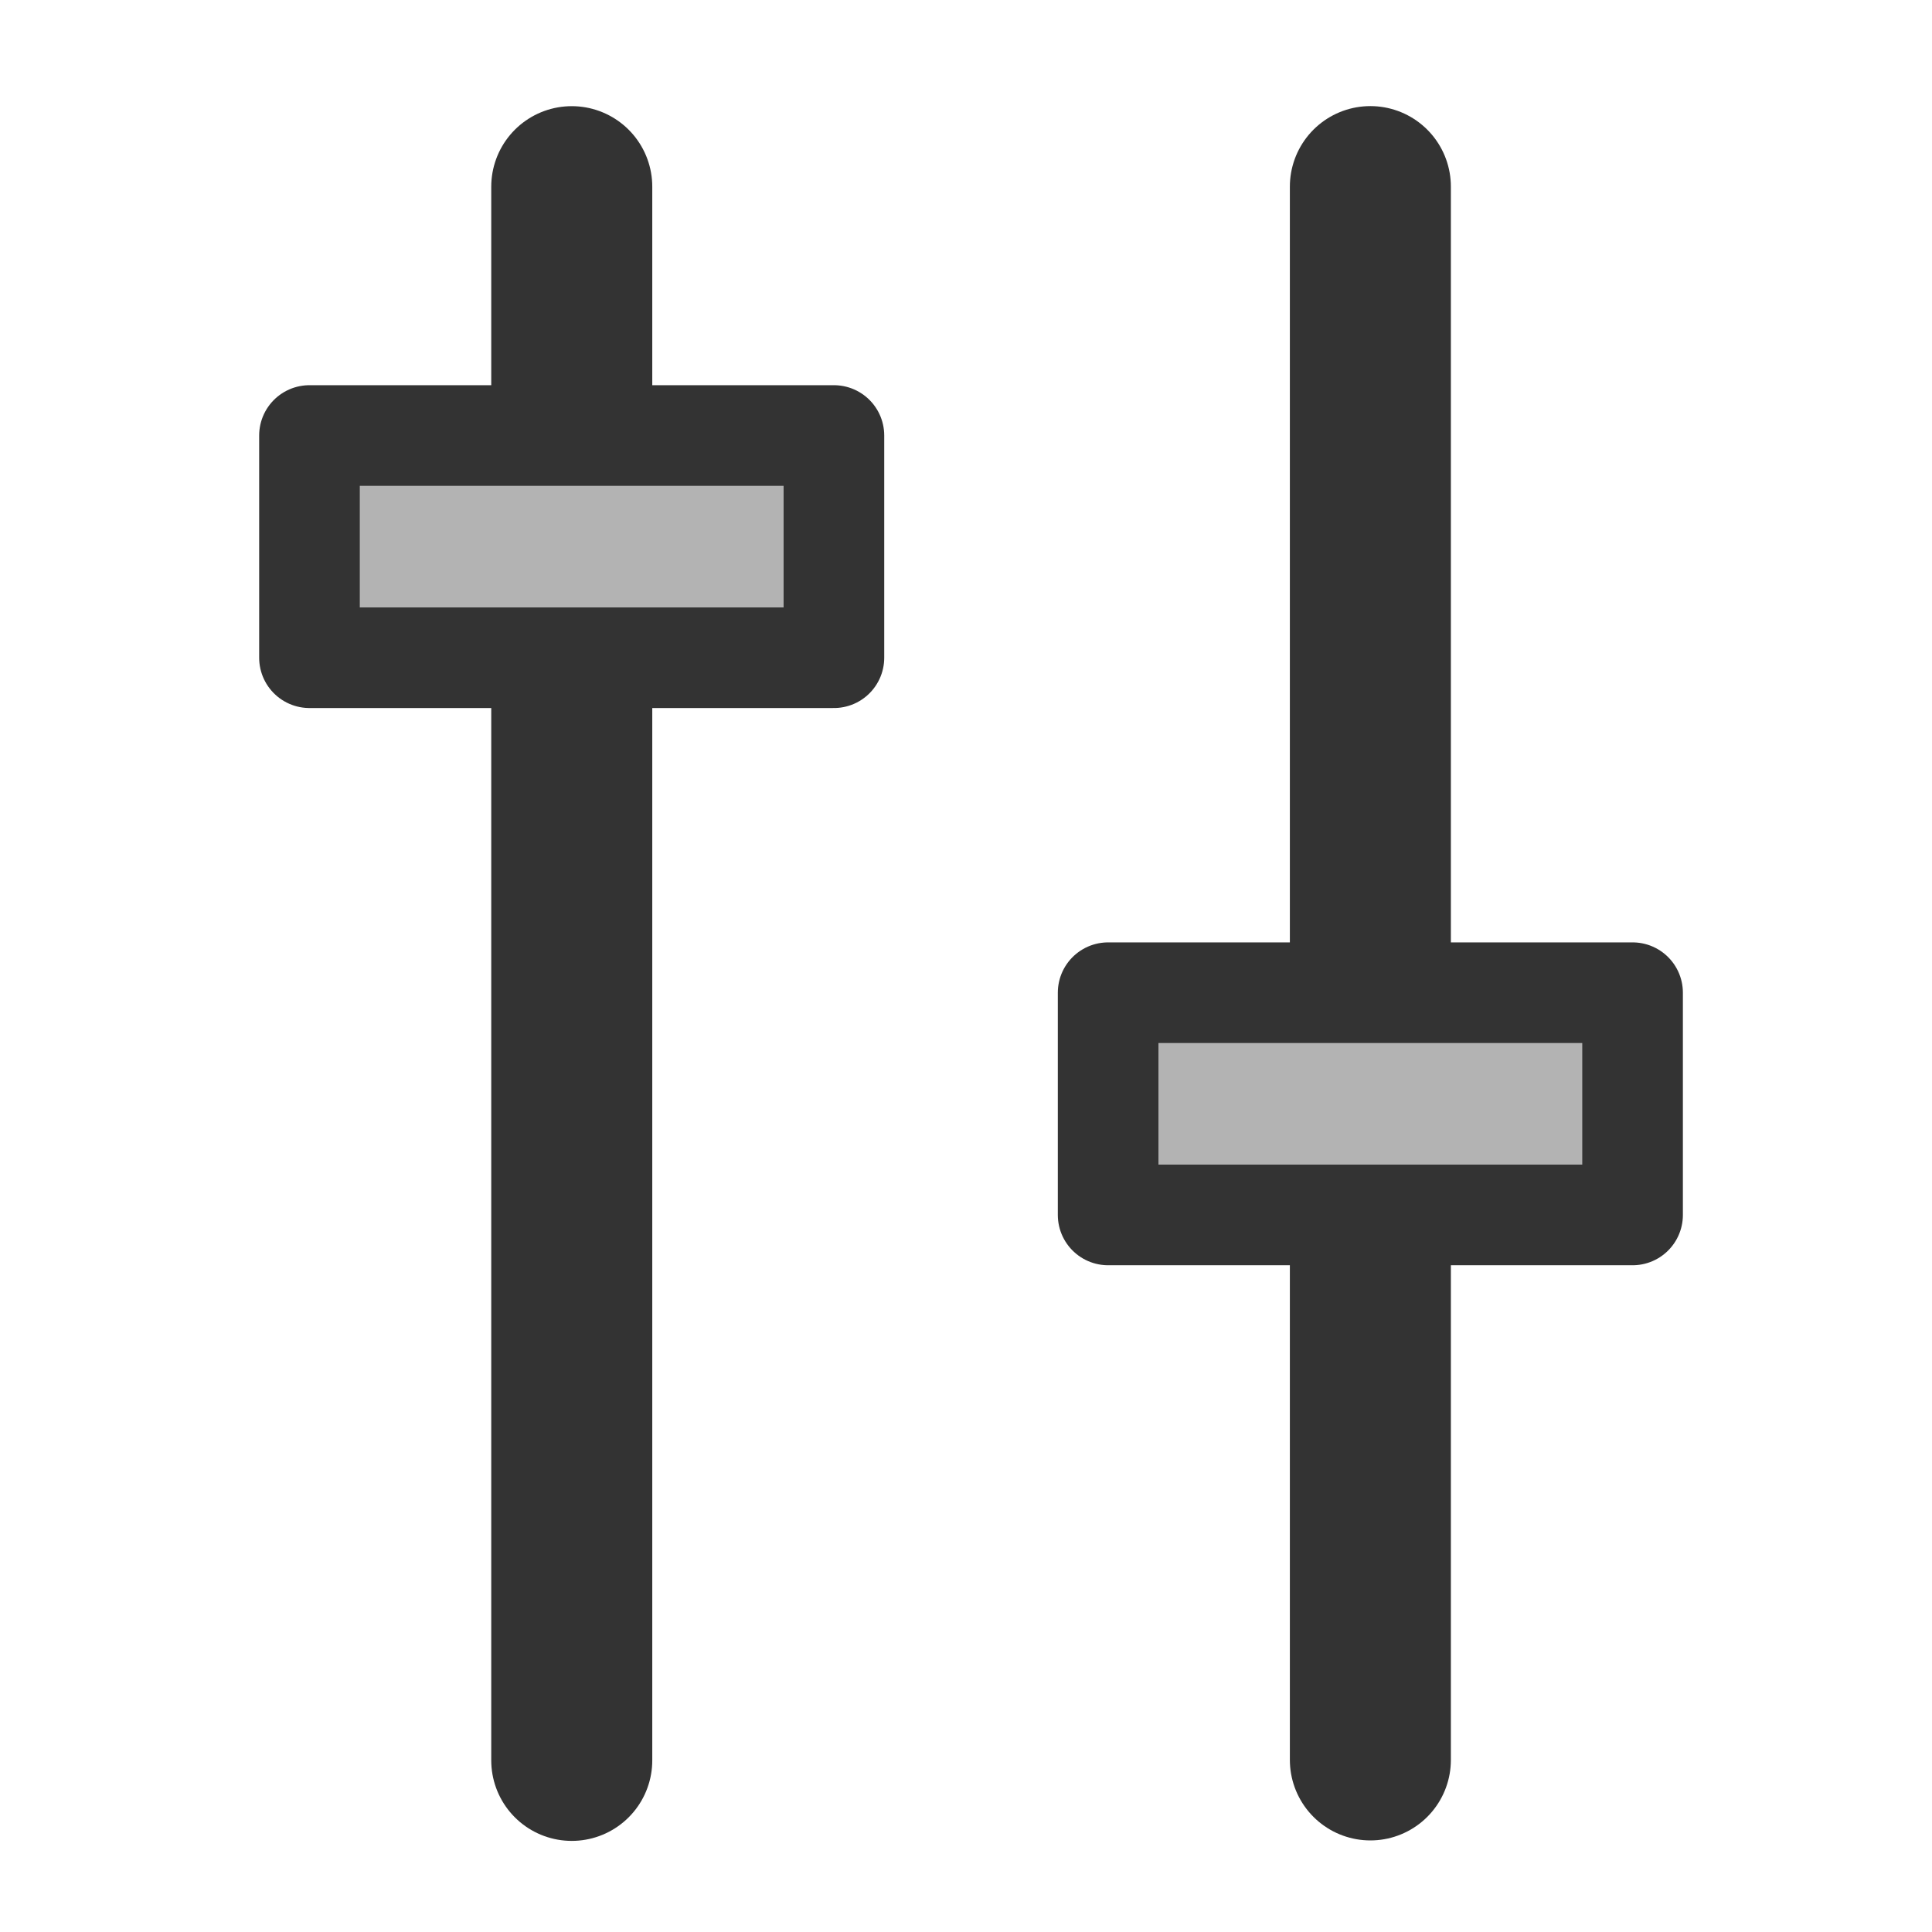 <?xml version="1.0" encoding="UTF-8" standalone="no"?>
<!DOCTYPE svg PUBLIC "-//W3C//DTD SVG 20010904//EN"
"http://www.w3.org/TR/2001/REC-SVG-20010904/DTD/svg10.dtd">
<svg
   sodipodi:docname="artsaudiomanager.svg"
   height="60"
   sodipodi:version="0.32"
   width="60"
   _SVGFile__filename="scalable/actions/artsaudiomanager.svg"
   version="1.0"
   y="0"
   x="0"
   inkscape:version="0.39"
   id="svg1"
   sodipodi:docbase="/home/danny/work/flat/newscale/actions"
   xmlns="http://www.w3.org/2000/svg"
   xmlns:cc="http://web.resource.org/cc/"
   xmlns:inkscape="http://www.inkscape.org/namespaces/inkscape"
   xmlns:sodipodi="http://sodipodi.sourceforge.net/DTD/sodipodi-0.dtd"
   xmlns:rdf="http://www.w3.org/1999/02/22-rdf-syntax-ns#"
   xmlns:dc="http://purl.org/dc/elements/1.1/"
   xmlns:xlink="http://www.w3.org/1999/xlink">
  <sodipodi:namedview
     bordercolor="#666666"
     inkscape:pageshadow="2"
     inkscape:window-y="0"
     pagecolor="#ffffff"
     inkscape:window-height="685"
     inkscape:zoom="4.9119411"
     inkscape:window-x="0"
     borderopacity="1.0"
     inkscape:cx="37.697483"
     inkscape:cy="24.624508"
     inkscape:window-width="1016"
     inkscape:pageopacity="0.0"
     id="base" />
  <defs
     id="defs3">
    <linearGradient
       id="linearGradient1160">
      <stop
         style="stop-color:#000;stop-opacity:1;"
         id="stop1161"
         offset="0" />
      <stop
         style="stop-color:#fff;stop-opacity:1;"
         id="stop1162"
         offset="1" />
    </linearGradient>
    <linearGradient
       xlink:href="#linearGradient1160"
       id="linearGradient1163" />
  </defs>
  <g
     id="g1567"
     transform="translate(0.566,-7.750624e-6)">
    <path
       style="fill:none;fill-opacity:0.75;fill-rule:evenodd;stroke:#333333;stroke-width:4.609;stroke-linecap:round;stroke-linejoin:round;stroke-miterlimit:4;stroke-opacity:1;"
       transform="matrix(1.085,0,0,1.085,7.803,-2.147)"
       d="M 8.652,7.322 L 8.652,52.366"
       sodipodi:stroke-cmyk="(0 0 0 0.8)"
       id="path770" />
    <path
       style="font-size:12;fill:#b3b3b3;fill-opacity:1;fill-rule:evenodd;stroke:#333333;stroke-width:3.125;stroke-linecap:round;stroke-linejoin:round;stroke-opacity:1;"
       d="M 9.045,13.525 L 9.045,20.426 L 25.332,20.426 L 25.332,13.525 L 9.045,13.525 z "
       id="rect771"
       transform="translate(0,-1.121556e-6)" />
    <path
       style="font-size:12;fill:none;fill-opacity:0.75;fill-rule:evenodd;stroke:#333333;stroke-width:5;stroke-linecap:round;stroke-linejoin:round;stroke-miterlimit:4;"
       transform="translate(3.054,0)"
       d="M 38.938,5.795 L 38.938,54.656"
       sodipodi:stroke-cmyk="(0 0 0 0.8)"
       id="path772" />
    <path
       style="font-size:12;fill:#b3b3b3;fill-rule:evenodd;stroke:#333333;stroke-width:3.125;stroke-linecap:round;stroke-linejoin:round;stroke-opacity:1;"
       d="M 33.848,30.829 L 33.848,37.731 L 50.135,37.731 L 50.135,30.829 L 33.848,30.829 z "
       id="rect773" />
  </g>
</svg>
